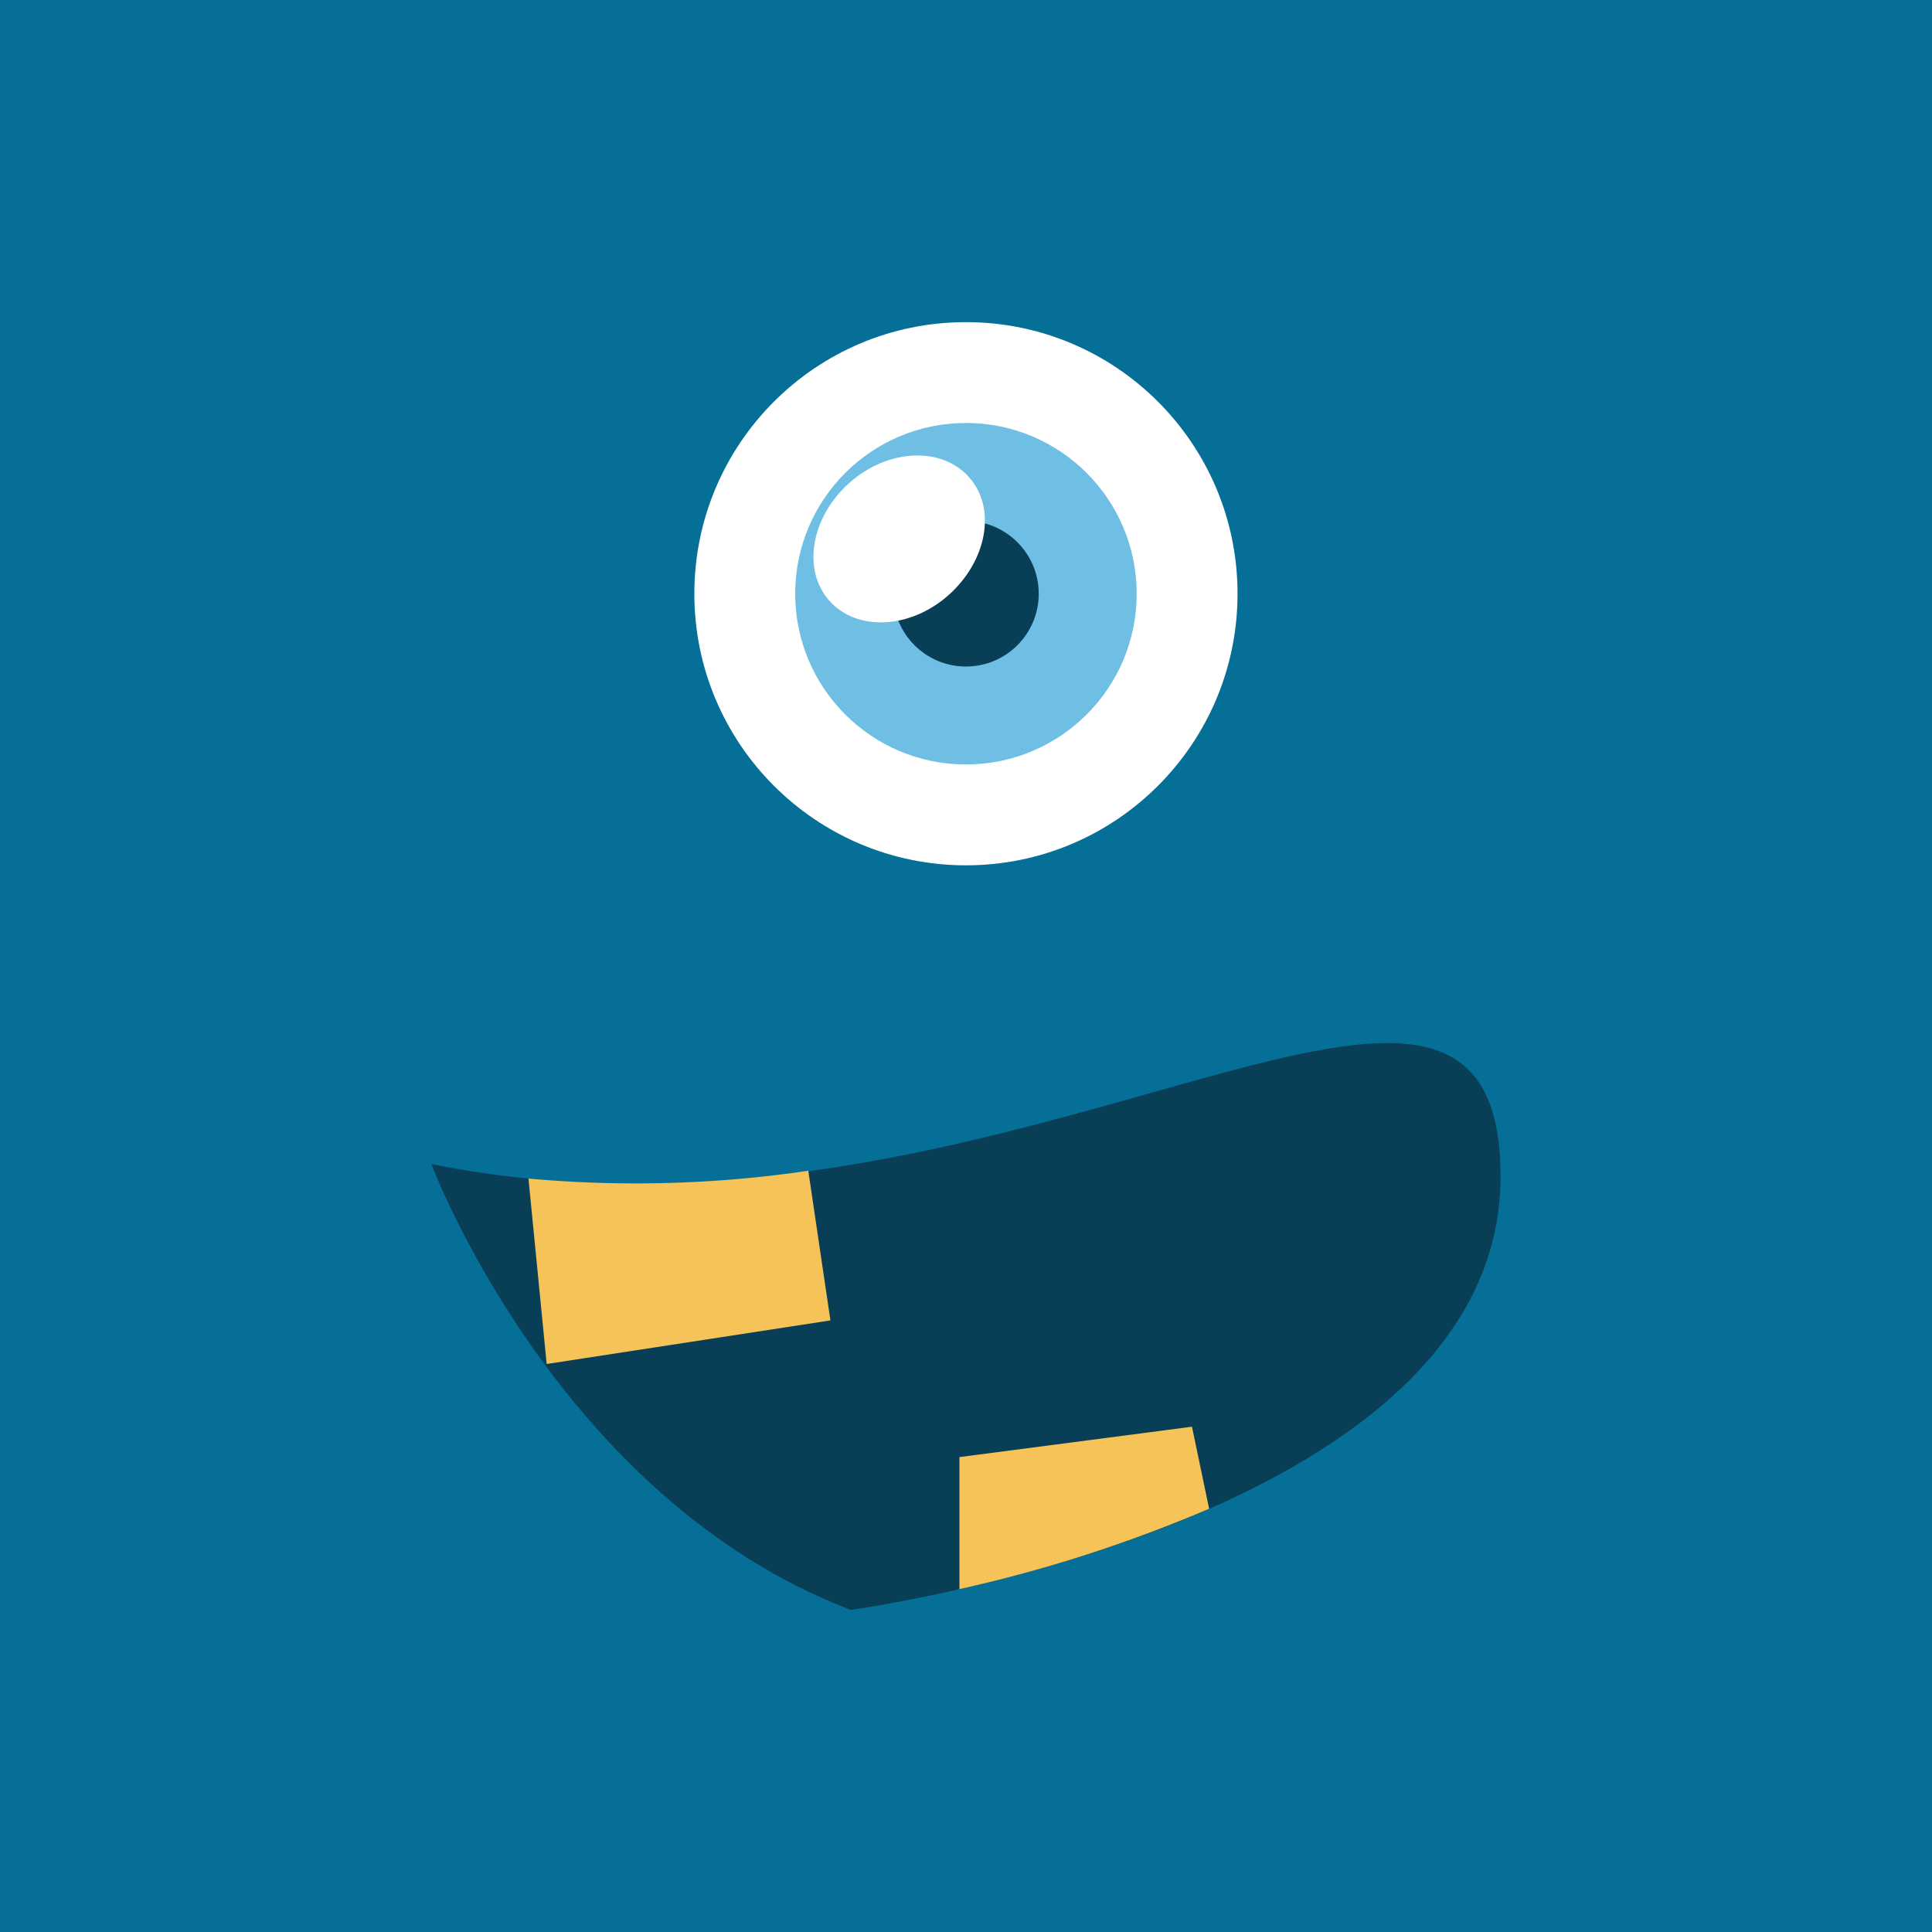 <svg xmlns="http://www.w3.org/2000/svg" viewBox="0 0 166.67 166.67"><g id="Layer_2" data-name="Layer 2"><g id="Layer_1-2" data-name="Layer 1"><rect width="166.67" height="166.67" style="fill:#056f97"/><circle cx="83.33" cy="51.22" r="23.43" style="fill:#fff"/><circle cx="83.33" cy="51.22" r="14.73" style="fill:#6fbfe4"/><circle cx="83.33" cy="51.22" r="6.28" style="fill:#083e56"/><path d="M83.59,41.16c-2.37-2.67-7-2.45-10.31.49s-4.11,7.49-1.74,10.17,7,2.45,10.3-.49S86,43.84,83.59,41.16Z" style="fill:#fff"/><path d="M129.45,101.5c0-29.85-42.49,8.94-92.24-1.08,0,0,10.77,28.75,36.17,38.46C73.38,138.88,129.45,131.35,129.45,101.5Z" style="fill:#083e56"/><path d="M45.59,101.67h0l1.57,16,24.48-3.76L69.73,101A102.18,102.18,0,0,1,45.59,101.67Z" style="fill:#f6c358"/><path d="M82.77,125.7v11.39a122.34,122.34,0,0,0,21.54-6.93l-1.48-7.08Z" style="fill:#f6c358"/></g></g></svg>